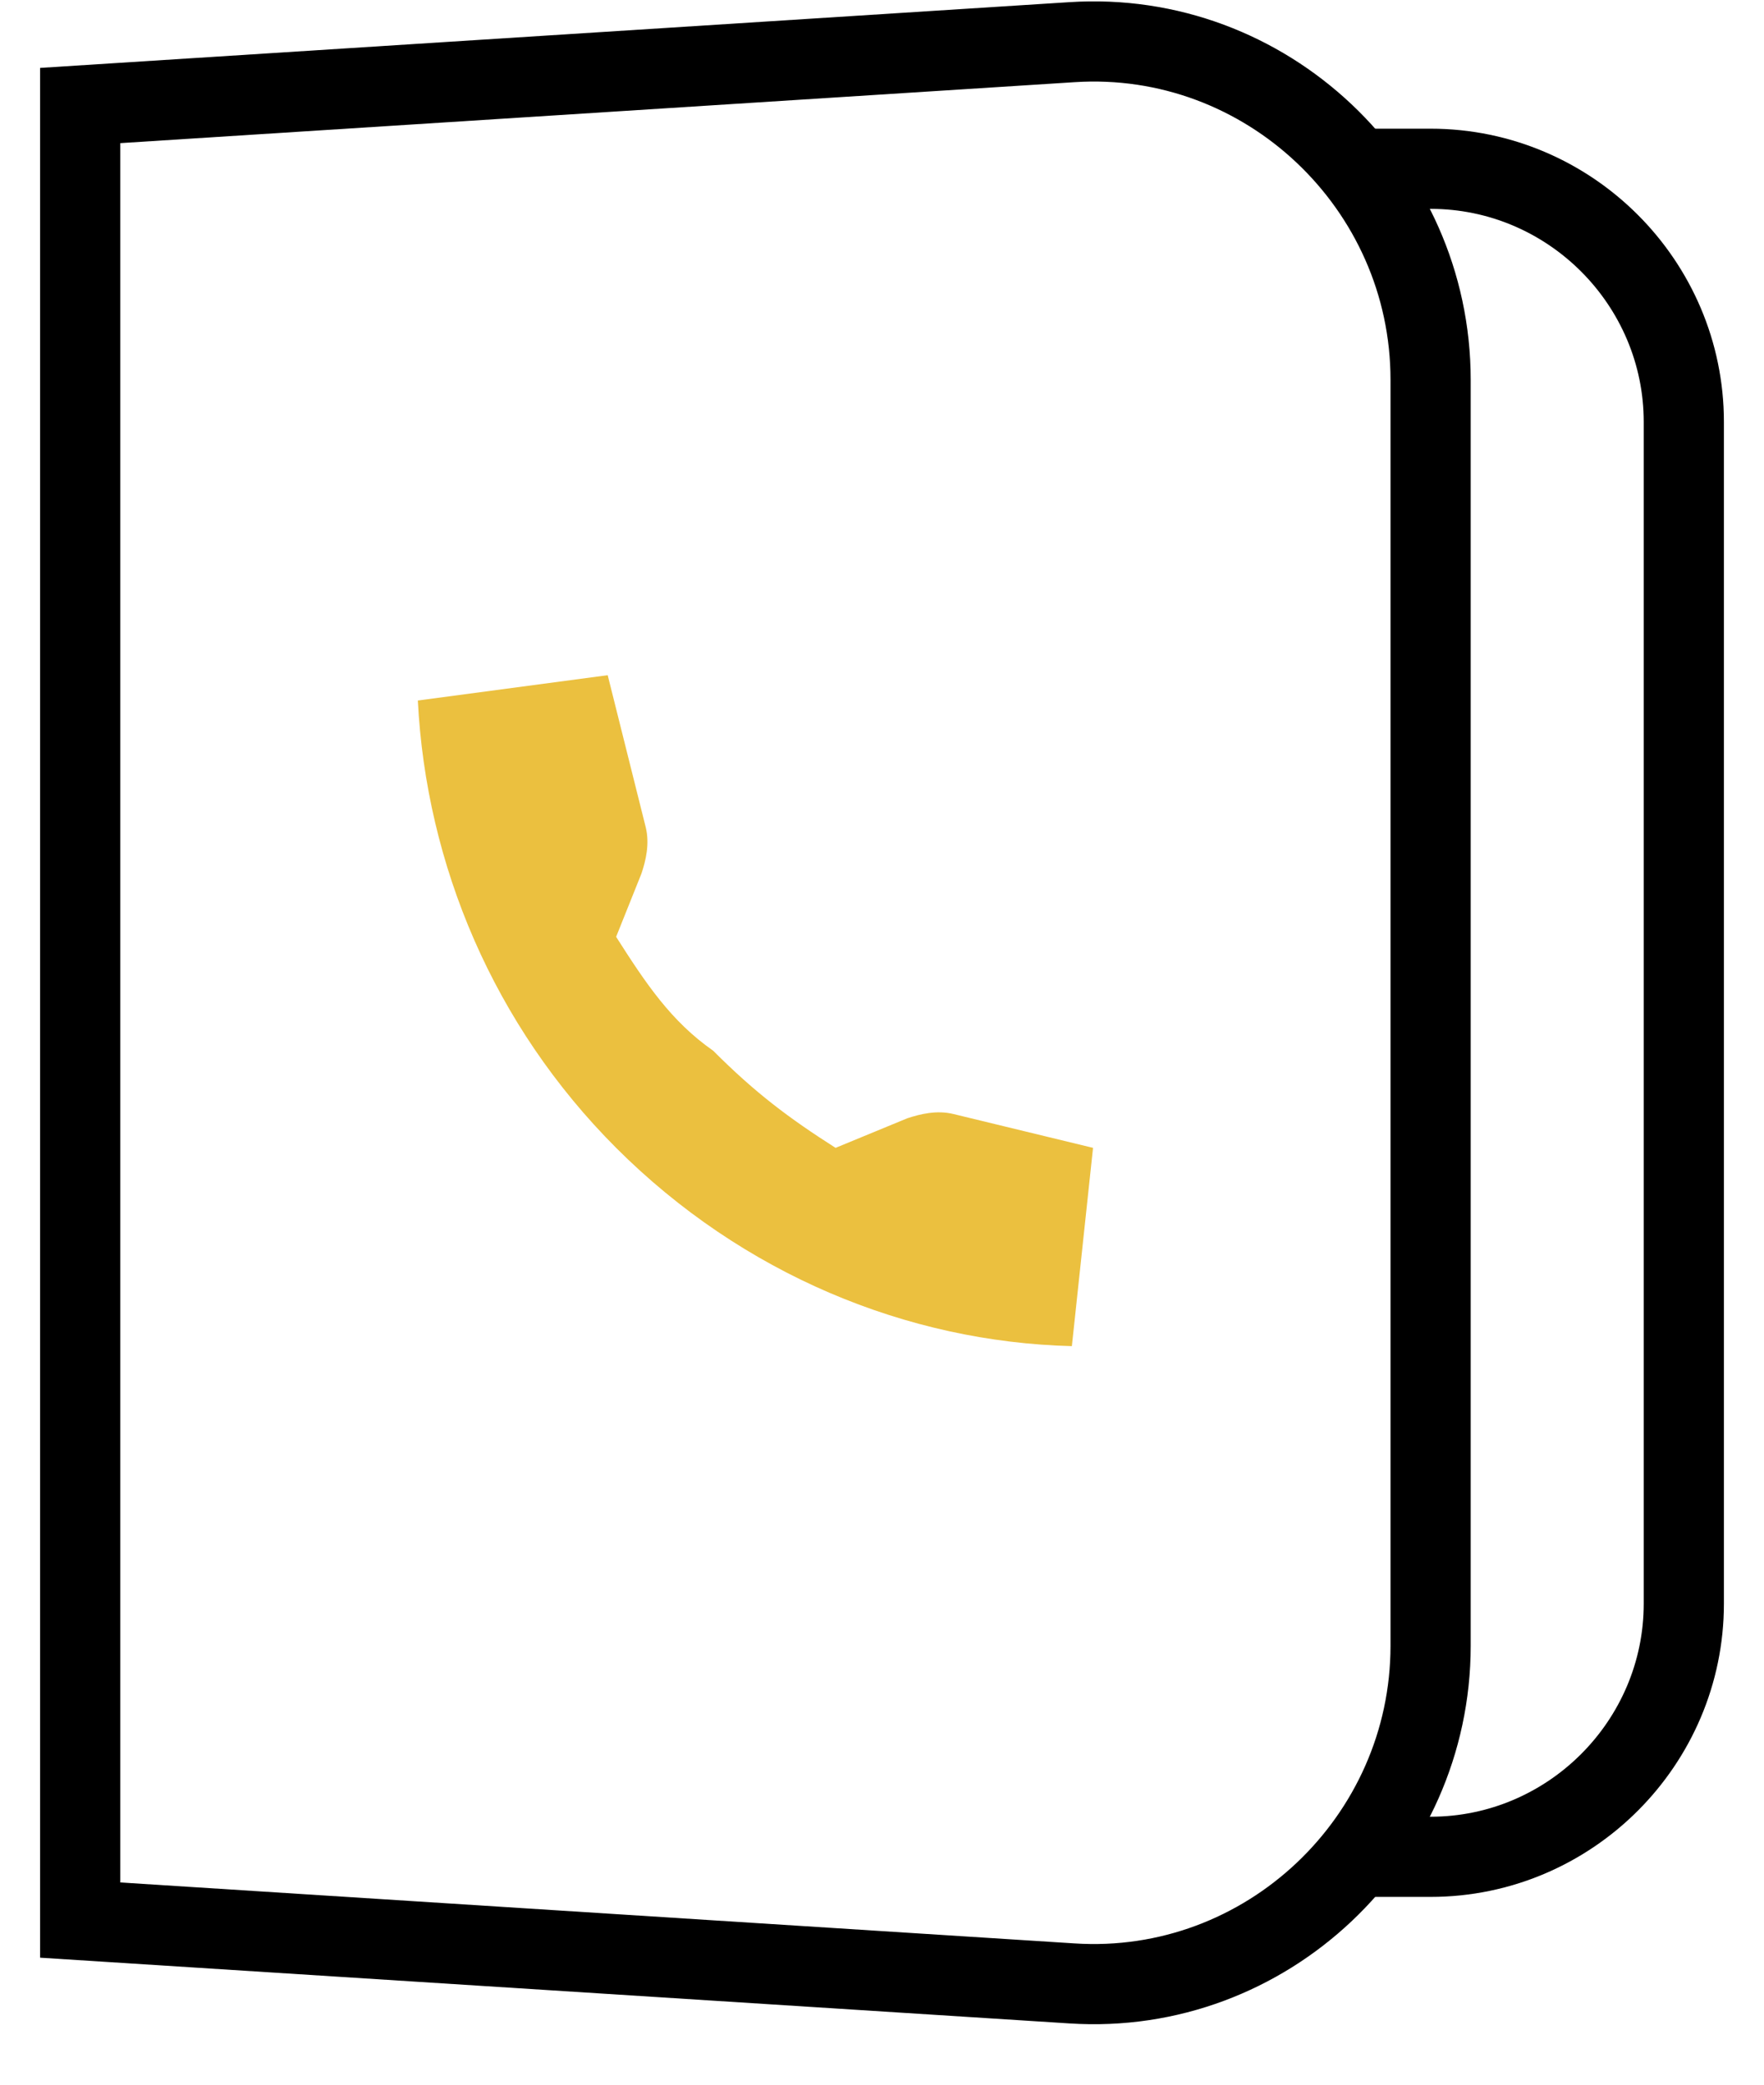 <?xml version="1.0" encoding="UTF-8"?>
<svg width="22px" height="26px" viewBox="0 0 22 26" version="1.1" xmlns="http://www.w3.org/2000/svg" xmlns:xlink="http://www.w3.org/1999/xlink">
    <!-- Generator: sketchtool 55.1 (78136) - https://sketchapp.com -->
    <title>C5340DC1-DE6C-4B37-B034-3E51A38D7BE6</title>
    <desc>Created with sketchtool.</desc>
    <g id="Page-1" stroke="none" stroke-width="1" fill="none" fill-rule="evenodd">
        <g id="Contact-Us" transform="translate(-134, -1431)">
            <g id="Group-12" transform="translate(135, 1431)">
                <g id="contacts">
                    <g id="Notebook_2_" stroke="#000000">
                        <path d="M12.368,24.737 L0,23.947 L0,1.316 L12.368,0.526 C14.789,0.368 16.842,2.316 16.842,4.737 L16.842,20.526 C16.842,22.947 14.789,24.895 12.368,24.737 Z" id="Path"></path>
                    </g>
                    <path d="M6.684,11.684 L7,10.895 C7.053,10.737 7.105,10.526 7.053,10.316 L6.579,8.421 L4.211,8.737 C4.316,10.789 5.158,12.789 6.684,14.316 C8.263,15.895 10.316,16.737 12.368,16.789 L12.632,14.316 L10.895,13.895 C10.684,13.842 10.474,13.895 10.316,13.947 L9.421,14.316 C8.842,13.947 8.421,13.632 7.895,13.105 C7.368,12.737 7.053,12.263 6.684,11.684 Z" id="Path" fill="#ebc03f" fill-rule="nonzero"></path>
                    <path d="M15.684,2.105 L16.842,2.105 C18.579,2.105 20,3.526 20,5.263 L20,20 C20,21.737 18.579,23.158 16.842,23.158 L16.105,23.158" id="Path" stroke="#000000"></path>
                </g>
            </g>
        </g>
    </g>
</svg>